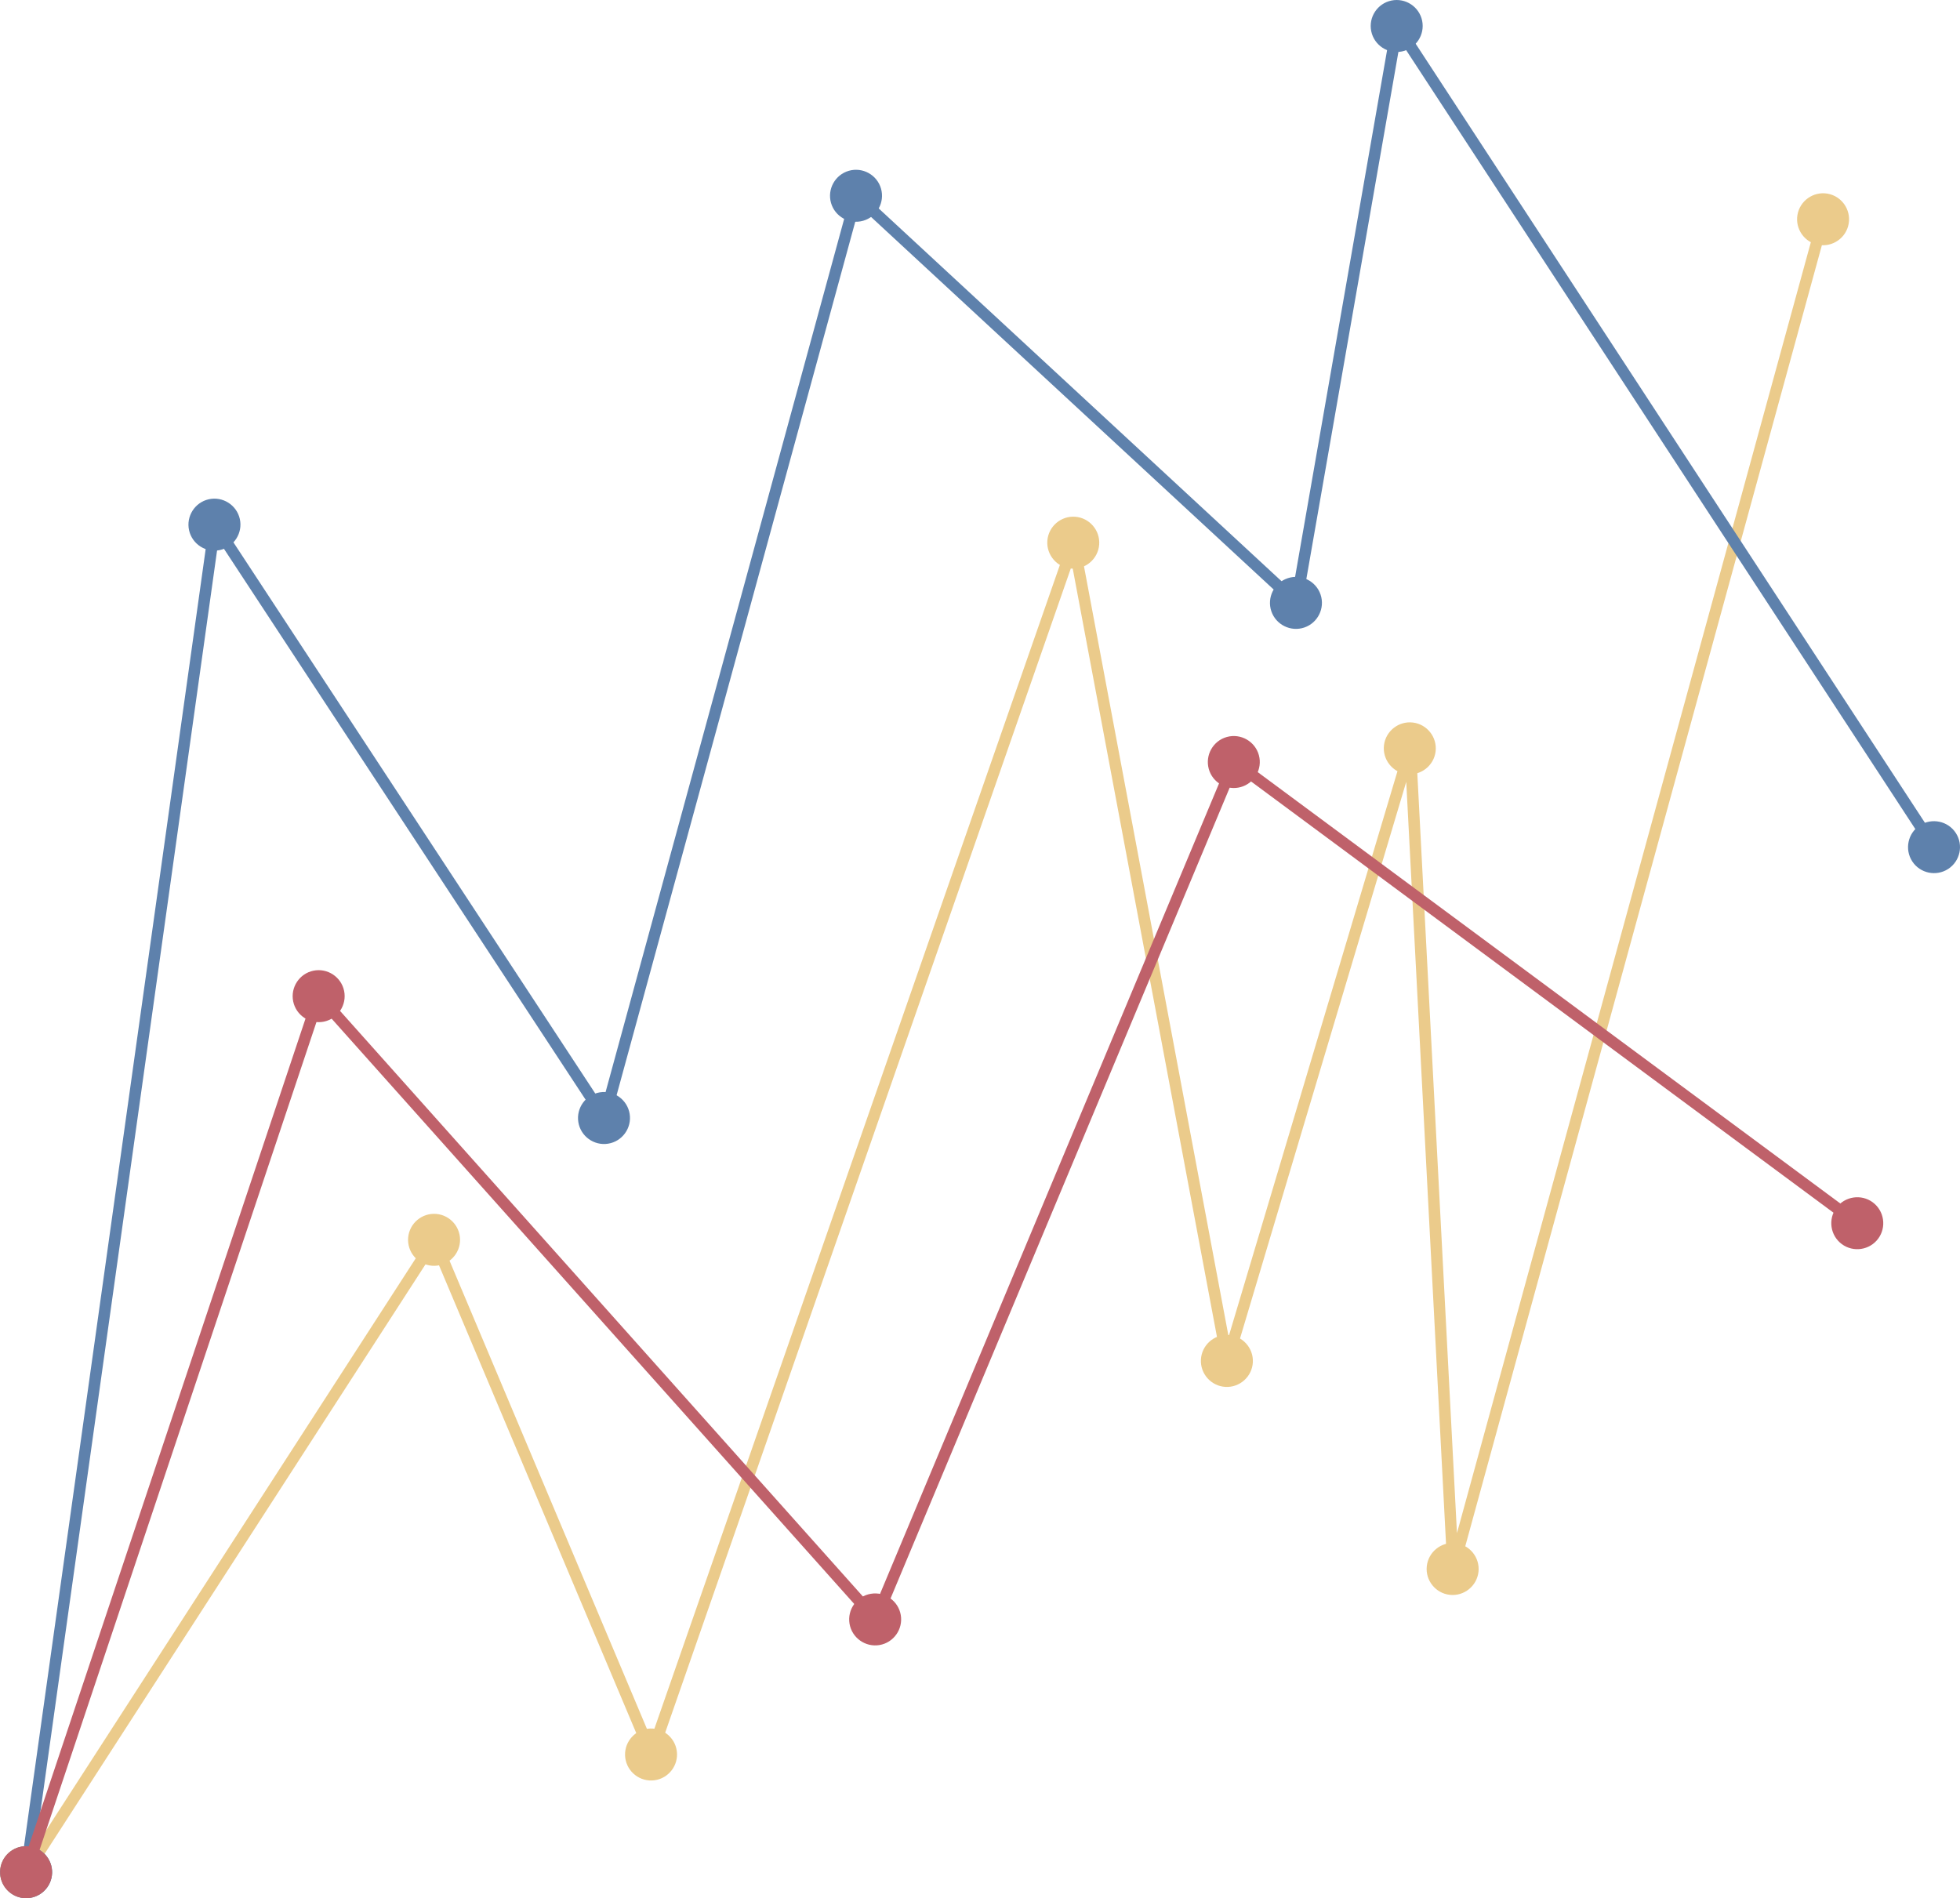<?xml version="1.0" encoding="UTF-8" standalone="no"?>
<!-- Created with Inkscape (http://www.inkscape.org/) -->

<svg
   width="170.915mm"
   height="165.532mm"
   viewBox="0 0 170.915 165.532"
   version="1.1"
   id="svg5"
   inkscape:version="1.1.1 (3bf5ae0d25, 2021-09-20, custom)"
   sodipodi:docname="graph.svg"
   xmlns:inkscape="http://www.inkscape.org/namespaces/inkscape"
   xmlns:sodipodi="http://sodipodi.sourceforge.net/DTD/sodipodi-0.dtd"
   xmlns="http://www.w3.org/2000/svg"
   xmlns:svg="http://www.w3.org/2000/svg">
  <sodipodi:namedview
     id="namedview7"
     pagecolor="#ffffff"
     bordercolor="#666666"
     borderopacity="1.0"
     inkscape:pageshadow="2"
     inkscape:pageopacity="0.0"
     inkscape:pagecheckerboard="0"
     inkscape:document-units="mm"
     showgrid="false"
     inkscape:zoom="0.64052329"
     inkscape:cx="452.75481"
     inkscape:cy="184.22437"
     inkscape:window-width="2560"
     inkscape:window-height="1440"
     inkscape:window-x="0"
     inkscape:window-y="0"
     inkscape:window-maximized="1"
     inkscape:current-layer="path21188"
     fit-margin-top="0"
     fit-margin-left="0"
     fit-margin-right="0"
     fit-margin-bottom="0" />
  <defs
     id="defs2">
    <marker
       style="overflow:visible"
       id="marker1360"
       refX="0"
       refY="0"
       orient="auto"
       inkscape:stockid="DotM"
       inkscape:isstock="true">
      <path
         transform="matrix(0.4,0,0,0.4,2.96,0.4)"
         style="fill:context-stroke;fill-rule:evenodd;stroke:context-stroke;stroke-width:1pt"
         d="m -2.5,-1 c 0,2.76 -2.24,5 -5,5 -2.76,0 -5,-2.24 -5,-5 0,-2.76 2.24,-5 5,-5 2.76,0 5,2.24 5,5 z"
         id="path1358" />
    </marker>
    <marker
       style="overflow:visible"
       id="marker1350"
       refX="0"
       refY="0"
       orient="auto"
       inkscape:stockid="DotL"
       inkscape:isstock="true">
      <path
         transform="matrix(0.8,0,0,0.8,5.92,0.8)"
         style="fill:context-stroke;fill-rule:evenodd;stroke:context-stroke;stroke-width:1pt"
         d="m -2.5,-1 c 0,2.76 -2.24,5 -5,5 -2.76,0 -5,-2.24 -5,-5 0,-2.76 2.24,-5 5,-5 2.76,0 5,2.24 5,5 z"
         id="path1348" />
    </marker>
    <marker
       style="overflow:visible"
       id="marker1340"
       refX="0"
       refY="0"
       orient="auto"
       inkscape:stockid="DotM"
       inkscape:isstock="true">
      <path
         transform="matrix(0.4,0,0,0.4,2.96,0.4)"
         style="fill:context-stroke;fill-rule:evenodd;stroke:context-stroke;stroke-width:1pt"
         d="m -2.5,-1 c 0,2.76 -2.24,5 -5,5 -2.76,0 -5,-2.24 -5,-5 0,-2.76 2.24,-5 5,-5 2.76,0 5,2.24 5,5 z"
         id="path1338" />
    </marker>
    <marker
       style="overflow:visible"
       id="DotM"
       refX="0"
       refY="0"
       orient="auto"
       inkscape:stockid="DotM"
       inkscape:isstock="true">
      <path
         transform="matrix(0.4,0,0,0.4,2.96,0.4)"
         style="fill:context-stroke;fill-rule:evenodd;stroke:context-stroke;stroke-width:1pt"
         d="m -2.5,-1 c 0,2.76 -2.24,5 -5,5 -2.76,0 -5,-2.24 -5,-5 0,-2.76 2.24,-5 5,-5 2.76,0 5,2.24 5,5 z"
         id="path1116" />
    </marker>
    <marker
       style="overflow:visible"
       id="marker1322"
       refX="0"
       refY="0"
       orient="auto"
       inkscape:stockid="DotL"
       inkscape:isstock="true">
      <path
         transform="matrix(0.8,0,0,0.8,5.92,0.8)"
         style="fill:context-stroke;fill-rule:evenodd;stroke:context-stroke;stroke-width:1pt"
         d="m -2.5,-1 c 0,2.76 -2.24,5 -5,5 -2.76,0 -5,-2.24 -5,-5 0,-2.76 2.24,-5 5,-5 2.76,0 5,2.24 5,5 z"
         id="path1320" />
    </marker>
    <marker
       style="overflow:visible"
       id="DotL"
       refX="0"
       refY="0"
       orient="auto"
       inkscape:stockid="DotL"
       inkscape:isstock="true">
      <path
         transform="matrix(0.8,0,0,0.8,5.92,0.8)"
         style="fill:context-stroke;fill-rule:evenodd;stroke:context-stroke;stroke-width:1pt"
         d="m -2.5,-1 c 0,2.76 -2.24,5 -5,5 -2.76,0 -5,-2.24 -5,-5 0,-2.76 2.24,-5 5,-5 2.76,0 5,2.24 5,5 z"
         id="path1113" />
    </marker>
    <marker
       style="overflow:visible"
       id="DotM-6"
       refX="0"
       refY="0"
       orient="auto"
       inkscape:stockid="DotM"
       inkscape:isstock="true">
      <path
         transform="matrix(0.4,0,0,0.4,2.96,0.4)"
         style="fill:context-stroke;fill-rule:evenodd;stroke:context-stroke;stroke-width:1pt"
         d="m -2.5,-1 c 0,2.76 -2.24,5 -5,5 -2.76,0 -5,-2.24 -5,-5 0,-2.76 2.24,-5 5,-5 2.76,0 5,2.24 5,5 z"
         id="path1116-7" />
    </marker>
    <marker
       style="overflow:visible"
       id="marker1340-5"
       refX="0"
       refY="0"
       orient="auto"
       inkscape:stockid="DotM"
       inkscape:isstock="true">
      <path
         transform="matrix(0.4,0,0,0.4,2.96,0.4)"
         style="fill:context-stroke;fill-rule:evenodd;stroke:context-stroke;stroke-width:1pt"
         d="m -2.5,-1 c 0,2.76 -2.24,5 -5,5 -2.76,0 -5,-2.24 -5,-5 0,-2.76 2.24,-5 5,-5 2.76,0 5,2.24 5,5 z"
         id="path1338-3" />
    </marker>
    <marker
       style="overflow:visible"
       id="marker1360-5"
       refX="0"
       refY="0"
       orient="auto"
       inkscape:stockid="DotM"
       inkscape:isstock="true">
      <path
         transform="matrix(0.4,0,0,0.4,2.96,0.4)"
         style="fill:context-stroke;fill-rule:evenodd;stroke:context-stroke;stroke-width:1pt"
         d="m -2.5,-1 c 0,2.76 -2.24,5 -5,5 -2.76,0 -5,-2.24 -5,-5 0,-2.76 2.24,-5 5,-5 2.76,0 5,2.24 5,5 z"
         id="path1358-6" />
    </marker>
    <marker
       style="overflow:visible"
       id="DotM-9"
       refX="0"
       refY="0"
       orient="auto"
       inkscape:stockid="DotM"
       inkscape:isstock="true">
      <path
         transform="matrix(0.4,0,0,0.4,2.96,0.4)"
         style="fill:context-stroke;fill-rule:evenodd;stroke:context-stroke;stroke-width:1pt"
         d="m -2.5,-1 c 0,2.76 -2.24,5 -5,5 -2.76,0 -5,-2.24 -5,-5 0,-2.76 2.24,-5 5,-5 2.76,0 5,2.24 5,5 z"
         id="path1116-1" />
    </marker>
    <marker
       style="overflow:visible"
       id="marker1340-2"
       refX="0"
       refY="0"
       orient="auto"
       inkscape:stockid="DotM"
       inkscape:isstock="true">
      <path
         transform="matrix(0.4,0,0,0.4,2.96,0.4)"
         style="fill:context-stroke;fill-rule:evenodd;stroke:context-stroke;stroke-width:1pt"
         d="m -2.5,-1 c 0,2.76 -2.24,5 -5,5 -2.76,0 -5,-2.24 -5,-5 0,-2.76 2.24,-5 5,-5 2.76,0 5,2.24 5,5 z"
         id="path1338-7" />
    </marker>
    <marker
       style="overflow:visible"
       id="marker1360-0"
       refX="0"
       refY="0"
       orient="auto"
       inkscape:stockid="DotM"
       inkscape:isstock="true">
      <path
         transform="matrix(0.4,0,0,0.4,2.96,0.4)"
         style="fill:context-stroke;fill-rule:evenodd;stroke:context-stroke;stroke-width:1pt"
         d="m -2.5,-1 c 0,2.76 -2.24,5 -5,5 -2.76,0 -5,-2.24 -5,-5 0,-2.76 2.24,-5 5,-5 2.76,0 5,2.24 5,5 z"
         id="path1358-9" />
    </marker>
    <marker
       style="overflow:visible"
       id="DotM-60"
       refX="0"
       refY="0"
       orient="auto"
       inkscape:stockid="DotM"
       inkscape:isstock="true">
      <path
         transform="matrix(0.4,0,0,0.4,2.96,0.4)"
         style="fill:context-stroke;fill-rule:evenodd;stroke:context-stroke;stroke-width:1pt"
         d="m -2.5,-1 c 0,2.76 -2.24,5 -5,5 -2.76,0 -5,-2.24 -5,-5 0,-2.76 2.24,-5 5,-5 2.76,0 5,2.24 5,5 z"
         id="path1116-6" />
    </marker>
    <marker
       style="overflow:visible"
       id="marker1340-26"
       refX="0"
       refY="0"
       orient="auto"
       inkscape:stockid="DotM"
       inkscape:isstock="true">
      <path
         transform="matrix(0.4,0,0,0.4,2.96,0.4)"
         style="fill:context-stroke;fill-rule:evenodd;stroke:context-stroke;stroke-width:1pt"
         d="m -2.5,-1 c 0,2.76 -2.24,5 -5,5 -2.76,0 -5,-2.24 -5,-5 0,-2.76 2.24,-5 5,-5 2.76,0 5,2.24 5,5 z"
         id="path1338-1" />
    </marker>
    <marker
       style="overflow:visible"
       id="marker1360-8"
       refX="0"
       refY="0"
       orient="auto"
       inkscape:stockid="DotM"
       inkscape:isstock="true">
      <path
         transform="matrix(0.4,0,0,0.4,2.96,0.4)"
         style="fill:context-stroke;fill-rule:evenodd;stroke:context-stroke;stroke-width:1pt"
         d="m -2.5,-1 c 0,2.76 -2.24,5 -5,5 -2.76,0 -5,-2.24 -5,-5 0,-2.76 2.24,-5 5,-5 2.76,0 5,2.24 5,5 z"
         id="path1358-7" />
    </marker>
    <marker
       style="overflow:visible"
       id="DotM-2"
       refX="0"
       refY="0"
       orient="auto"
       inkscape:stockid="DotM"
       inkscape:isstock="true">
      <path
         transform="matrix(0.4,0,0,0.4,2.96,0.4)"
         style="fill:context-stroke;fill-rule:evenodd;stroke:context-stroke;stroke-width:1pt"
         d="m -2.5,-1 c 0,2.76 -2.24,5 -5,5 -2.76,0 -5,-2.24 -5,-5 0,-2.76 2.24,-5 5,-5 2.76,0 5,2.24 5,5 z"
         id="path1116-0" />
    </marker>
    <marker
       style="overflow:visible"
       id="marker1340-23"
       refX="0"
       refY="0"
       orient="auto"
       inkscape:stockid="DotM"
       inkscape:isstock="true">
      <path
         transform="matrix(0.4,0,0,0.4,2.96,0.4)"
         style="fill:context-stroke;fill-rule:evenodd;stroke:context-stroke;stroke-width:1pt"
         d="m -2.5,-1 c 0,2.76 -2.24,5 -5,5 -2.76,0 -5,-2.24 -5,-5 0,-2.76 2.24,-5 5,-5 2.76,0 5,2.24 5,5 z"
         id="path1338-75" />
    </marker>
    <marker
       style="overflow:visible"
       id="marker1360-9"
       refX="0"
       refY="0"
       orient="auto"
       inkscape:stockid="DotM"
       inkscape:isstock="true">
      <path
         transform="matrix(0.4,0,0,0.4,2.96,0.4)"
         style="fill:context-stroke;fill-rule:evenodd;stroke:context-stroke;stroke-width:1pt"
         d="m -2.5,-1 c 0,2.76 -2.24,5 -5,5 -2.76,0 -5,-2.24 -5,-5 0,-2.76 2.24,-5 5,-5 2.76,0 5,2.24 5,5 z"
         id="path1358-2" />
    </marker>
  </defs>
  <g
     inkscape:label="Layer 1"
     inkscape:groupmode="layer"
     id="layer1"
     transform="translate(-20.754,-25.863)">
    <g
       id="path1691">
      <path
         style="color:#000000;fill:#000000;fill-opacity:0;stroke-miterlimit:1;-inkscape-stroke:none"
         d="M 23.041,189.088 58.644,133.984 77.566,178.862 114.384,73.188 127.779,144.545 143.731,91.126 147.465,162.689 179.739,44.945"
         id="path1058" />
      <path
         style="color:#000000;fill:#ebcb8b;stroke-miterlimit:1;-inkscape-stroke:none"
         d="m 179.258,44.812 -31.455,114.75 -3.572,-68.463 -0.979,-0.117 -15.361,51.443 -13.016,-69.33 -0.963,-0.072 -36.391,104.445 -18.416,-43.68 -0.881,-0.076 -35.604,55.104 0.84,0.543 35.09,-54.309 18.555,44.006 0.934,-0.029 36.199,-103.902 13.049,69.512 0.971,0.051 15.123,-50.646 3.586,68.674 0.98,0.107 32.273,-117.746 z"
         id="path1060" />
      <g
         id="g992">
        <g
           id="path1050">
          <path
             style="color:#000000;fill:#ebcb8b;fill-rule:evenodd;stroke-width:0.4pt;-inkscape-stroke:none"
             d="m 180.257,43.055 c 1.065,0.292 1.692,1.393 1.4,2.458 -0.292,1.065 -1.393,1.692 -2.458,1.4 -1.065,-0.292 -1.692,-1.393 -1.4,-2.458 0.292,-1.065 1.393,-1.692 2.458,-1.4 z"
             id="path1054" />
          <path
             style="color:#000000;fill:#ebcb8b;fill-rule:evenodd;-inkscape-stroke:none"
             d="m 180.328,42.797 c -1.204,-0.33 -2.455,0.384 -2.785,1.588 -0.33,1.204 0.382,2.455 1.586,2.785 1.204,0.33 2.455,-0.384 2.785,-1.588 0.33,-1.204 -0.382,-2.455 -1.586,-2.785 z M 180.188,43.312 c 0.926,0.254 1.467,1.203 1.213,2.129 -0.254,0.926 -1.203,1.467 -2.129,1.213 -0.926,-0.254 -1.469,-1.203 -1.215,-2.129 0.254,-0.926 1.205,-1.467 2.131,-1.213 z"
             id="path1056" />
        </g>
        <g
           id="path1042">
          <path
             style="color:#000000;fill:#ebcb8b;fill-rule:evenodd;stroke-width:0.4pt;-inkscape-stroke:none"
             d="m 149.414,162.9 c -0.119,1.098 -1.106,1.892 -2.203,1.773 -1.098,-0.119 -1.892,-1.106 -1.773,-2.203 0.119,-1.098 1.106,-1.892 2.203,-1.773 1.098,0.119 1.892,1.106 1.773,2.203 z"
             id="path1046" />
          <path
             style="color:#000000;fill:#ebcb8b;fill-rule:evenodd;-inkscape-stroke:none"
             d="m 147.67,160.432 c -1.241,-0.134 -2.364,0.769 -2.498,2.01 -0.134,1.241 0.769,2.364 2.01,2.498 1.241,0.134 2.364,-0.771 2.498,-2.012 0.134,-1.241 -0.769,-2.362 -2.01,-2.496 z m -0.059,0.529 c 0.954,0.103 1.64,0.956 1.537,1.91 -0.103,0.954 -0.956,1.64 -1.91,1.537 -0.954,-0.103 -1.638,-0.956 -1.535,-1.91 0.103,-0.954 0.954,-1.64 1.908,-1.537 z"
             id="path1048" />
        </g>
        <g
           id="path1034">
          <path
             style="color:#000000;fill:#ebcb8b;fill-rule:evenodd;stroke-width:0.4pt;-inkscape-stroke:none"
             d="m 145.677,91.359 c -0.131,1.096 -1.127,1.879 -2.223,1.748 -1.096,-0.131 -1.879,-1.127 -1.748,-2.223 0.131,-1.096 1.127,-1.879 2.223,-1.748 1.096,0.131 1.879,1.127 1.748,2.223 z"
             id="path1038" />
          <path
             style="color:#000000;fill:#ebcb8b;fill-rule:evenodd;-inkscape-stroke:none"
             d="m 143.959,88.871 c -1.239,-0.148 -2.371,0.741 -2.52,1.98 -0.148,1.239 0.743,2.371 1.982,2.52 1.239,0.148 2.371,-0.741 2.52,-1.98 0.148,-1.239 -0.743,-2.371 -1.982,-2.52 z m -0.062,0.529 c 0.953,0.114 1.63,0.973 1.516,1.926 -0.114,0.953 -0.975,1.63 -1.928,1.516 -0.953,-0.114 -1.628,-0.973 -1.514,-1.926 0.114,-0.953 0.973,-1.63 1.926,-1.516 z"
             id="path1040" />
        </g>
        <g
           id="path1026">
          <path
             style="color:#000000;fill:#ebcb8b;fill-rule:evenodd;stroke-width:0.4pt;-inkscape-stroke:none"
             d="m 129.737,144.648 c -0.058,1.102 -0.999,1.95 -2.102,1.893 -1.102,-0.058 -1.95,-0.999 -1.893,-2.102 0.058,-1.102 0.999,-1.95 2.102,-1.893 1.102,0.058 1.95,0.999 1.893,2.102 z"
             id="path1030" />
          <path
             style="color:#000000;fill:#ebcb8b;fill-rule:evenodd;-inkscape-stroke:none"
             d="m 127.857,142.279 c -1.247,-0.065 -2.316,0.898 -2.381,2.145 -0.065,1.247 0.898,2.318 2.145,2.383 1.247,0.065 2.318,-0.898 2.383,-2.145 0.065,-1.247 -0.9,-2.318 -2.146,-2.383 z m -0.027,0.533 c 0.958,0.05 1.691,0.864 1.641,1.822 -0.05,0.958 -0.864,1.689 -1.822,1.639 -0.958,-0.05 -1.691,-0.862 -1.641,-1.82 0.05,-0.958 0.864,-1.691 1.822,-1.641 z"
             id="path1032" />
        </g>
        <g
           id="path1018">
          <path
             style="color:#000000;fill:#ebcb8b;fill-rule:evenodd;stroke-width:0.4pt;-inkscape-stroke:none"
             d="m 116.338,73.335 c -0.083,1.101 -1.043,1.927 -2.144,1.845 -1.101,-0.083 -1.927,-1.043 -1.845,-2.144 0.083,-1.101 1.043,-1.927 2.144,-1.845 1.101,0.083 1.927,1.043 1.845,2.144 z"
             id="path1022" />
          <path
             style="color:#000000;fill:#ebcb8b;fill-rule:evenodd;-inkscape-stroke:none"
             d="m 114.514,70.926 c -1.245,-0.093 -2.336,0.845 -2.43,2.09 -0.093,1.245 0.845,2.336 2.09,2.43 1.245,0.093 2.336,-0.845 2.43,-2.09 0.093,-1.245 -0.845,-2.336 -2.09,-2.43 z m -0.041,0.531 c 0.957,0.072 1.671,0.9 1.6,1.857 -0.072,0.957 -0.9,1.671 -1.857,1.6 -0.957,-0.072 -1.671,-0.9 -1.6,-1.857 0.072,-0.957 0.9,-1.671 1.857,-1.6 z"
             id="path1024" />
        </g>
        <g
           id="path1010">
          <path
             style="color:#000000;fill:#ebcb8b;fill-rule:evenodd;stroke-width:0.4pt;-inkscape-stroke:none"
             d="m 79.525,178.8 c 0.035,1.103 -0.832,2.028 -1.935,2.063 -1.103,0.035 -2.028,-0.832 -2.063,-1.935 -0.035,-1.103 0.832,-2.028 1.935,-2.063 1.103,-0.035 2.028,0.832 2.063,1.935 z"
             id="path1014" />
          <path
             style="color:#000000;fill:#ebcb8b;fill-rule:evenodd;-inkscape-stroke:none"
             d="m 77.453,176.598 c -1.248,0.04 -2.233,1.09 -2.193,2.338 0.04,1.248 1.09,2.233 2.338,2.193 1.248,-0.04 2.233,-1.09 2.193,-2.338 -0.04,-1.248 -1.09,-2.233 -2.338,-2.193 z m 0.018,0.533 c 0.959,-0.031 1.757,0.719 1.787,1.678 0.031,0.959 -0.717,1.757 -1.676,1.787 -0.959,0.031 -1.758,-0.719 -1.789,-1.678 -0.031,-0.959 0.719,-1.757 1.678,-1.787 z"
             id="path1016" />
        </g>
        <g
           id="path1002">
          <path
             style="color:#000000;fill:#ebcb8b;fill-rule:evenodd;stroke-width:0.4pt;-inkscape-stroke:none"
             d="m 60.597,134.155 c -0.096,1.1 -1.067,1.914 -2.167,1.818 -1.1,-0.096 -1.914,-1.067 -1.818,-2.167 0.096,-1.1 1.067,-1.914 2.167,-1.818 1.1,0.096 1.914,1.067 1.818,2.167 z"
             id="path1006" />
          <path
             style="color:#000000;fill:#ebcb8b;fill-rule:evenodd;-inkscape-stroke:none"
             d="m 58.803,131.723 c -1.244,-0.109 -2.348,0.817 -2.457,2.061 -0.109,1.244 0.817,2.346 2.061,2.455 1.244,0.109 2.346,-0.817 2.455,-2.061 0.109,-1.244 -0.815,-2.346 -2.059,-2.455 z m -0.047,0.531 c 0.956,0.084 1.658,0.921 1.574,1.877 -0.084,0.956 -0.921,1.66 -1.877,1.576 -0.956,-0.084 -1.66,-0.921 -1.576,-1.877 0.084,-0.956 0.923,-1.66 1.879,-1.576 z"
             id="path1008" />
        </g>
        <g
           id="path994">
          <path
             style="color:#000000;fill:#ebcb8b;fill-rule:evenodd;stroke-width:0.4pt;-inkscape-stroke:none"
             d="m 24.104,187.442 c 0.927,0.599 1.194,1.838 0.594,2.765 -0.599,0.927 -1.838,1.194 -2.765,0.595 -0.927,-0.599 -1.194,-1.838 -0.594,-2.765 0.599,-0.927 1.838,-1.194 2.765,-0.595 z"
             id="path998" />
          <path
             style="color:#000000;fill:#ebcb8b;fill-rule:evenodd;-inkscape-stroke:none"
             d="m 22.543,186.908 c -0.568,0.122 -1.089,0.46 -1.428,0.984 -0.677,1.048 -0.375,2.455 0.674,3.133 1.048,0.677 2.457,0.375 3.135,-0.674 0.677,-1.048 0.375,-2.455 -0.674,-3.133 -0.524,-0.339 -1.139,-0.433 -1.707,-0.311 z m 0.111,0.518 c 0.433,-0.093 0.902,-0.02 1.305,0.24 0.806,0.521 1.036,1.59 0.516,2.396 -0.521,0.806 -1.59,1.036 -2.396,0.516 -0.806,-0.521 -1.036,-1.59 -0.516,-2.396 0.26,-0.403 0.659,-0.663 1.092,-0.756 z"
             id="path1000" />
        </g>
      </g>
    </g>
    <g
       id="path21188">
      <path
         style="color:#000000;fill:#5e81ac;stroke-miterlimit:1;-inkscape-stroke:none"
         d="m 143.006,27.848 -0.912,0.188 L 133.467,77.436 95.777,42.557 94.957,42.791 73.273,122.152 39.91,71.332 38.998,71.537 22.545,189.02 l 0.99,0.139 16.27,-116.166 33.24,50.635 0.9,-0.143 21.758,-79.635 37.758,34.941 0.832,-0.279 8.568,-49.059 46.145,70.594 0.838,-0.547 z"
         id="path1122" />
      <g
         id="g1064">
        <g
           id="path1114">
          <path
             style="color:#000000;fill:#5e81ac;fill-rule:evenodd;stroke-width:0.4pt;-inkscape-stroke:none"
             d="m 190.498,101.413 c -0.924,0.604 -2.164,0.344 -2.768,-0.58 -0.604,-0.924 -0.344,-2.164 0.58,-2.768 0.924,-0.604 2.164,-0.344 2.768,0.58 0.604,0.924 0.344,2.164 -0.58,2.768 z"
             id="path1118" />
          <path
             style="color:#000000;fill:#5e81ac;fill-rule:evenodd;-inkscape-stroke:none"
             d="m 189.867,97.523 c -0.568,-0.119 -1.183,-0.023 -1.705,0.318 -1.045,0.683 -1.339,2.094 -0.656,3.139 0.683,1.045 2.092,1.339 3.137,0.656 1.045,-0.683 1.341,-2.092 0.658,-3.137 -0.342,-0.522 -0.865,-0.858 -1.434,-0.977 z m -0.109,0.518 c 0.434,0.091 0.833,0.348 1.096,0.75 0.525,0.803 0.301,1.873 -0.502,2.398 -0.803,0.525 -1.873,0.301 -2.398,-0.502 -0.525,-0.803 -0.301,-1.873 0.502,-2.398 0.402,-0.263 0.869,-0.339 1.303,-0.248 z"
             id="path1120" />
        </g>
        <g
           id="path1106">
          <path
             style="color:#000000;fill:#5e81ac;fill-rule:evenodd;stroke-width:0.4pt;-inkscape-stroke:none"
             d="m 144.506,27.727 c 0.223,1.081 -0.474,2.14 -1.556,2.362 -1.081,0.223 -2.14,-0.474 -2.362,-1.556 -0.223,-1.081 0.474,-2.14 1.556,-2.362 1.081,-0.223 2.14,0.474 2.362,1.556 z"
             id="path1110" />
          <path
             style="color:#000000;fill:#5e81ac;fill-rule:evenodd;-inkscape-stroke:none"
             d="m 142.09,25.91 c -1.223,0.252 -2.013,1.453 -1.762,2.676 0.252,1.223 1.453,2.015 2.676,1.764 1.223,-0.252 2.015,-1.455 1.764,-2.678 -0.252,-1.223 -1.455,-2.013 -2.678,-1.762 z m 0.107,0.521 c 0.94,-0.194 1.853,0.41 2.047,1.35 0.194,0.94 -0.408,1.853 -1.348,2.047 -0.94,0.194 -1.853,-0.41 -2.047,-1.35 -0.194,-0.94 0.408,-1.853 1.348,-2.047 z"
             id="path1112" />
        </g>
        <g
           id="path1098">
          <path
             style="color:#000000;fill:#5e81ac;fill-rule:evenodd;stroke-width:0.4pt;-inkscape-stroke:none"
             d="m 135.657,77.798 c 0.353,1.046 -0.209,2.182 -1.255,2.535 -1.046,0.353 -2.182,-0.209 -2.535,-1.255 -0.353,-1.046 0.209,-2.182 1.255,-2.535 1.046,-0.353 2.182,0.209 2.535,1.255 z"
             id="path1102" />
          <path
             style="color:#000000;fill:#5e81ac;fill-rule:evenodd;-inkscape-stroke:none"
             d="m 133.037,76.289 c -1.183,0.399 -1.821,1.69 -1.422,2.873 0.399,1.183 1.69,1.823 2.873,1.424 1.183,-0.399 1.821,-1.69 1.422,-2.873 -0.399,-1.183 -1.69,-1.823 -2.873,-1.424 z m 0.17,0.506 c 0.909,-0.307 1.89,0.179 2.197,1.088 0.307,0.909 -0.179,1.89 -1.088,2.197 -0.909,0.307 -1.89,-0.179 -2.197,-1.088 -0.307,-0.909 0.179,-1.89 1.088,-2.197 z"
             id="path1104" />
        </g>
        <g
           id="path1090">
          <path
             style="color:#000000;fill:#5e81ac;fill-rule:evenodd;stroke-width:0.4pt;-inkscape-stroke:none"
             d="m 97.323,42.384 c 0.304,1.061 -0.311,2.169 -1.373,2.473 -1.061,0.304 -2.169,-0.311 -2.473,-1.373 -0.304,-1.061 0.311,-2.169 1.373,-2.473 1.061,-0.304 2.169,0.311 2.473,1.373 z"
             id="path1094" />
          <path
             style="color:#000000;fill:#5e81ac;fill-rule:evenodd;-inkscape-stroke:none"
             d="m 94.777,40.756 c -1.2,0.343 -1.9,1.603 -1.557,2.803 0.343,1.2 1.603,1.898 2.803,1.555 1.2,-0.343 1.9,-1.603 1.557,-2.803 -0.343,-1.2 -1.603,-1.898 -2.803,-1.555 z m 0.146,0.512 c 0.923,-0.264 1.879,0.267 2.143,1.189 0.264,0.923 -0.267,1.881 -1.189,2.145 -0.923,0.264 -1.879,-0.267 -2.143,-1.189 -0.264,-0.923 0.267,-1.881 1.189,-2.145 z"
             id="path1096" />
        </g>
        <g
           id="path1082">
          <path
             style="color:#000000;fill:#5e81ac;fill-rule:evenodd;stroke-width:0.4pt;-inkscape-stroke:none"
             d="m 75.399,123.046 c 0.173,1.09 -0.572,2.116 -1.662,2.288 -1.09,0.173 -2.116,-0.572 -2.288,-1.662 -0.173,-1.09 0.572,-2.116 1.662,-2.288 1.09,-0.173 2.116,0.572 2.288,1.662 z"
             id="path1086" />
          <path
             style="color:#000000;fill:#5e81ac;fill-rule:evenodd;-inkscape-stroke:none"
             d="m 73.07,121.119 c -1.233,0.195 -2.08,1.361 -1.885,2.594 0.195,1.233 1.361,2.08 2.594,1.885 1.233,-0.195 2.078,-1.361 1.883,-2.594 -0.195,-1.233 -1.359,-2.08 -2.592,-1.885 z m 0.082,0.527 c 0.948,-0.15 1.834,0.494 1.984,1.441 0.15,0.948 -0.494,1.832 -1.441,1.982 -0.948,0.15 -1.832,-0.494 -1.982,-1.441 -0.15,-0.948 0.492,-1.832 1.439,-1.982 z"
             id="path1088" />
        </g>
        <g
           id="path1074">
          <path
             style="color:#000000;fill:#5e81ac;fill-rule:evenodd;stroke-width:0.4pt;-inkscape-stroke:none"
             d="m 41.405,71.176 c 0.242,1.077 -0.436,2.148 -1.513,2.39 -1.077,0.242 -2.148,-0.436 -2.39,-1.513 -0.242,-1.077 0.436,-2.148 1.513,-2.39 1.077,-0.242 2.148,0.436 2.39,1.513 z"
             id="path1078" />
          <path
             style="color:#000000;fill:#5e81ac;fill-rule:evenodd;-inkscape-stroke:none"
             d="m 38.957,69.402 c -1.218,0.274 -1.988,1.491 -1.715,2.709 0.274,1.218 1.489,1.988 2.707,1.715 1.218,-0.274 1.99,-1.491 1.717,-2.709 -0.274,-1.218 -1.491,-1.988 -2.709,-1.715 z m 0.117,0.521 c 0.936,-0.21 1.86,0.374 2.07,1.311 0.21,0.936 -0.374,1.86 -1.311,2.07 -0.936,0.21 -1.862,-0.374 -2.072,-1.311 -0.21,-0.936 0.376,-1.86 1.312,-2.07 z"
             id="path1080" />
        </g>
        <g
           id="path1066">
          <path
             style="color:#000000;fill:#5e81ac;fill-rule:evenodd;stroke-width:0.4pt;-inkscape-stroke:none"
             d="m 23.313,187.147 c 1.093,0.153 1.856,1.165 1.703,2.258 -0.153,1.093 -1.165,1.856 -2.258,1.703 -1.093,-0.153 -1.856,-1.165 -1.703,-2.258 0.153,-1.093 1.165,-1.856 2.258,-1.703 z"
             id="path1070" />
          <path
             style="color:#000000;fill:#5e81ac;fill-rule:evenodd;-inkscape-stroke:none"
             d="m 23.35,186.883 c -1.236,-0.173 -2.385,0.695 -2.559,1.932 -0.173,1.236 0.693,2.385 1.93,2.559 1.236,0.173 2.385,-0.695 2.559,-1.932 0.173,-1.236 -0.693,-2.385 -1.93,-2.559 z m -0.074,0.529 c 0.95,0.133 1.61,1.007 1.477,1.957 -0.133,0.95 -1.007,1.608 -1.957,1.475 -0.95,-0.133 -1.61,-1.007 -1.477,-1.957 0.133,-0.95 1.007,-1.608 1.957,-1.475 z"
             id="path1072" />
        </g>
      </g>
    </g>
    <g
       id="path25338">
      <path
         style="color:#000000;fill:#bf616a;stroke-miterlimit:1;-inkscape-stroke:none"
         d="m 128.682,91.902 -0.76,0.209 -30.969,74.039 -48,-53.76 -0.848,0.176 -25.539,76.363 0.949,0.316 25.266,-75.547 47.955,53.709 0.834,-0.139 31.027,-74.184 53.848,39.871 0.596,-0.803 z"
         id="path1168" />
      <g
         id="g1126">
        <g
           id="path1160">
          <path
             style="color:#000000;fill:#bf616a;fill-rule:evenodd;stroke-width:0.4pt;-inkscape-stroke:none"
             d="m 184.318,133.722 c -0.657,0.887 -1.91,1.074 -2.797,0.417 -0.887,-0.657 -1.074,-1.91 -0.417,-2.797 0.657,-0.887 1.91,-1.074 2.797,-0.417 0.887,0.657 1.074,1.91 0.417,2.797 z"
             id="path1164" />
          <path
             style="color:#000000;fill:#bf616a;fill-rule:evenodd;-inkscape-stroke:none"
             d="m 182.377,130.293 c -0.574,0.086 -1.117,0.389 -1.488,0.891 -0.743,1.003 -0.531,2.427 0.473,3.17 1.003,0.743 2.429,0.531 3.172,-0.473 0.743,-1.003 0.531,-2.427 -0.473,-3.17 -0.502,-0.371 -1.109,-0.504 -1.684,-0.418 z m 0.078,0.523 c 0.438,-0.065 0.901,0.037 1.287,0.322 0.771,0.571 0.932,1.654 0.361,2.426 -0.571,0.771 -1.653,0.932 -2.424,0.361 -0.771,-0.571 -0.932,-1.654 -0.361,-2.426 0.286,-0.386 0.698,-0.618 1.137,-0.684 z"
             id="path1166" />
        </g>
        <g
           id="path1152">
          <path
             style="color:#000000;fill:#bf616a;fill-rule:evenodd;stroke-width:0.4pt;-inkscape-stroke:none"
             d="m 130.273,91.784 c 0.293,1.064 -0.333,2.166 -1.397,2.459 -1.064,0.293 -2.166,-0.333 -2.459,-1.397 -0.293,-1.064 0.333,-2.166 1.397,-2.459 1.064,-0.293 2.166,0.333 2.459,1.397 z"
             id="path1156" />
          <path
             style="color:#000000;fill:#bf616a;fill-rule:evenodd;-inkscape-stroke:none"
             d="m 127.742,90.129 c -1.204,0.331 -1.913,1.584 -1.582,2.787 0.331,1.204 1.582,1.915 2.785,1.584 1.204,-0.331 1.915,-1.584 1.584,-2.787 -0.331,-1.204 -1.584,-1.915 -2.787,-1.584 z m 0.143,0.516 c 0.925,-0.255 1.876,0.286 2.131,1.211 0.255,0.925 -0.286,1.876 -1.211,2.131 -0.925,0.255 -1.876,-0.286 -2.131,-1.211 -0.255,-0.925 0.286,-1.876 1.211,-2.131 z"
             id="path1158" />
        </g>
        <g
           id="path1144">
          <path
             style="color:#000000;fill:#bf616a;fill-rule:evenodd;stroke-width:0.4pt;-inkscape-stroke:none"
             d="m 99.042,166.751 c 0.183,1.089 -0.552,2.121 -1.641,2.304 -1.089,0.183 -2.121,-0.552 -2.304,-1.641 -0.183,-1.089 0.552,-2.121 1.641,-2.304 1.089,-0.183 2.121,0.552 2.304,1.641 z"
             id="path1148" />
          <path
             style="color:#000000;fill:#bf616a;fill-rule:evenodd;-inkscape-stroke:none"
             d="m 96.693,164.848 c -1.231,0.207 -2.066,1.378 -1.859,2.609 0.207,1.231 1.38,2.068 2.611,1.861 1.231,-0.207 2.066,-1.38 1.859,-2.611 -0.207,-1.231 -1.38,-2.066 -2.611,-1.859 z m 0.088,0.525 c 0.946,-0.159 1.839,0.475 1.998,1.422 0.159,0.946 -0.477,1.837 -1.424,1.996 -0.946,0.159 -1.837,-0.475 -1.996,-1.422 -0.159,-0.946 0.475,-1.837 1.422,-1.996 z"
             id="path1150" />
        </g>
        <g
           id="path1136">
          <path
             style="color:#000000;fill:#bf616a;fill-rule:evenodd;stroke-width:0.4pt;-inkscape-stroke:none"
             d="m 50.5,112.329 c 0.223,1.081 -0.474,2.14 -1.556,2.362 -1.081,0.223 -2.14,-0.474 -2.362,-1.556 -0.223,-1.081 0.474,-2.14 1.556,-2.362 1.081,-0.223 2.14,0.474 2.362,1.556 z"
             id="path1140" />
          <path
             style="color:#000000;fill:#bf616a;fill-rule:evenodd;-inkscape-stroke:none"
             d="m 48.084,110.512 c -1.223,0.252 -2.015,1.455 -1.764,2.678 0.252,1.223 1.455,2.015 2.678,1.764 1.223,-0.252 2.015,-1.455 1.764,-2.678 -0.252,-1.223 -1.455,-2.015 -2.678,-1.764 z m 0.107,0.523 c 0.94,-0.194 1.853,0.408 2.047,1.348 0.194,0.94 -0.408,1.853 -1.348,2.047 -0.94,0.194 -1.853,-0.408 -2.047,-1.348 -0.194,-0.94 0.408,-1.853 1.348,-2.047 z"
             id="path1142" />
        </g>
        <g
           id="path1128">
          <path
             style="color:#000000;fill:#bf616a;fill-rule:evenodd;stroke-width:0.4pt;-inkscape-stroke:none"
             d="m 23.662,187.23 c 1.047,0.35 1.613,1.484 1.262,2.531 -0.35,1.047 -1.484,1.613 -2.531,1.262 -1.047,-0.35 -1.613,-1.484 -1.262,-2.531 0.35,-1.047 1.484,-1.613 2.531,-1.262 z"
             id="path1132" />
          <path
             style="color:#000000;fill:#bf616a;fill-rule:evenodd;-inkscape-stroke:none"
             d="m 23.746,186.977 c -1.184,-0.396 -2.471,0.248 -2.867,1.432 -0.396,1.184 0.246,2.471 1.43,2.867 1.184,0.396 2.473,-0.246 2.869,-1.43 0.396,-1.184 -0.248,-2.473 -1.432,-2.869 z m -0.168,0.506 c 0.91,0.304 1.398,1.283 1.094,2.193 -0.304,0.91 -1.283,1.398 -2.193,1.094 -0.91,-0.304 -1.398,-1.283 -1.094,-2.193 0.304,-0.91 1.283,-1.398 2.193,-1.094 z"
             id="path1134" />
        </g>
      </g>
    </g>
  </g>
</svg>
